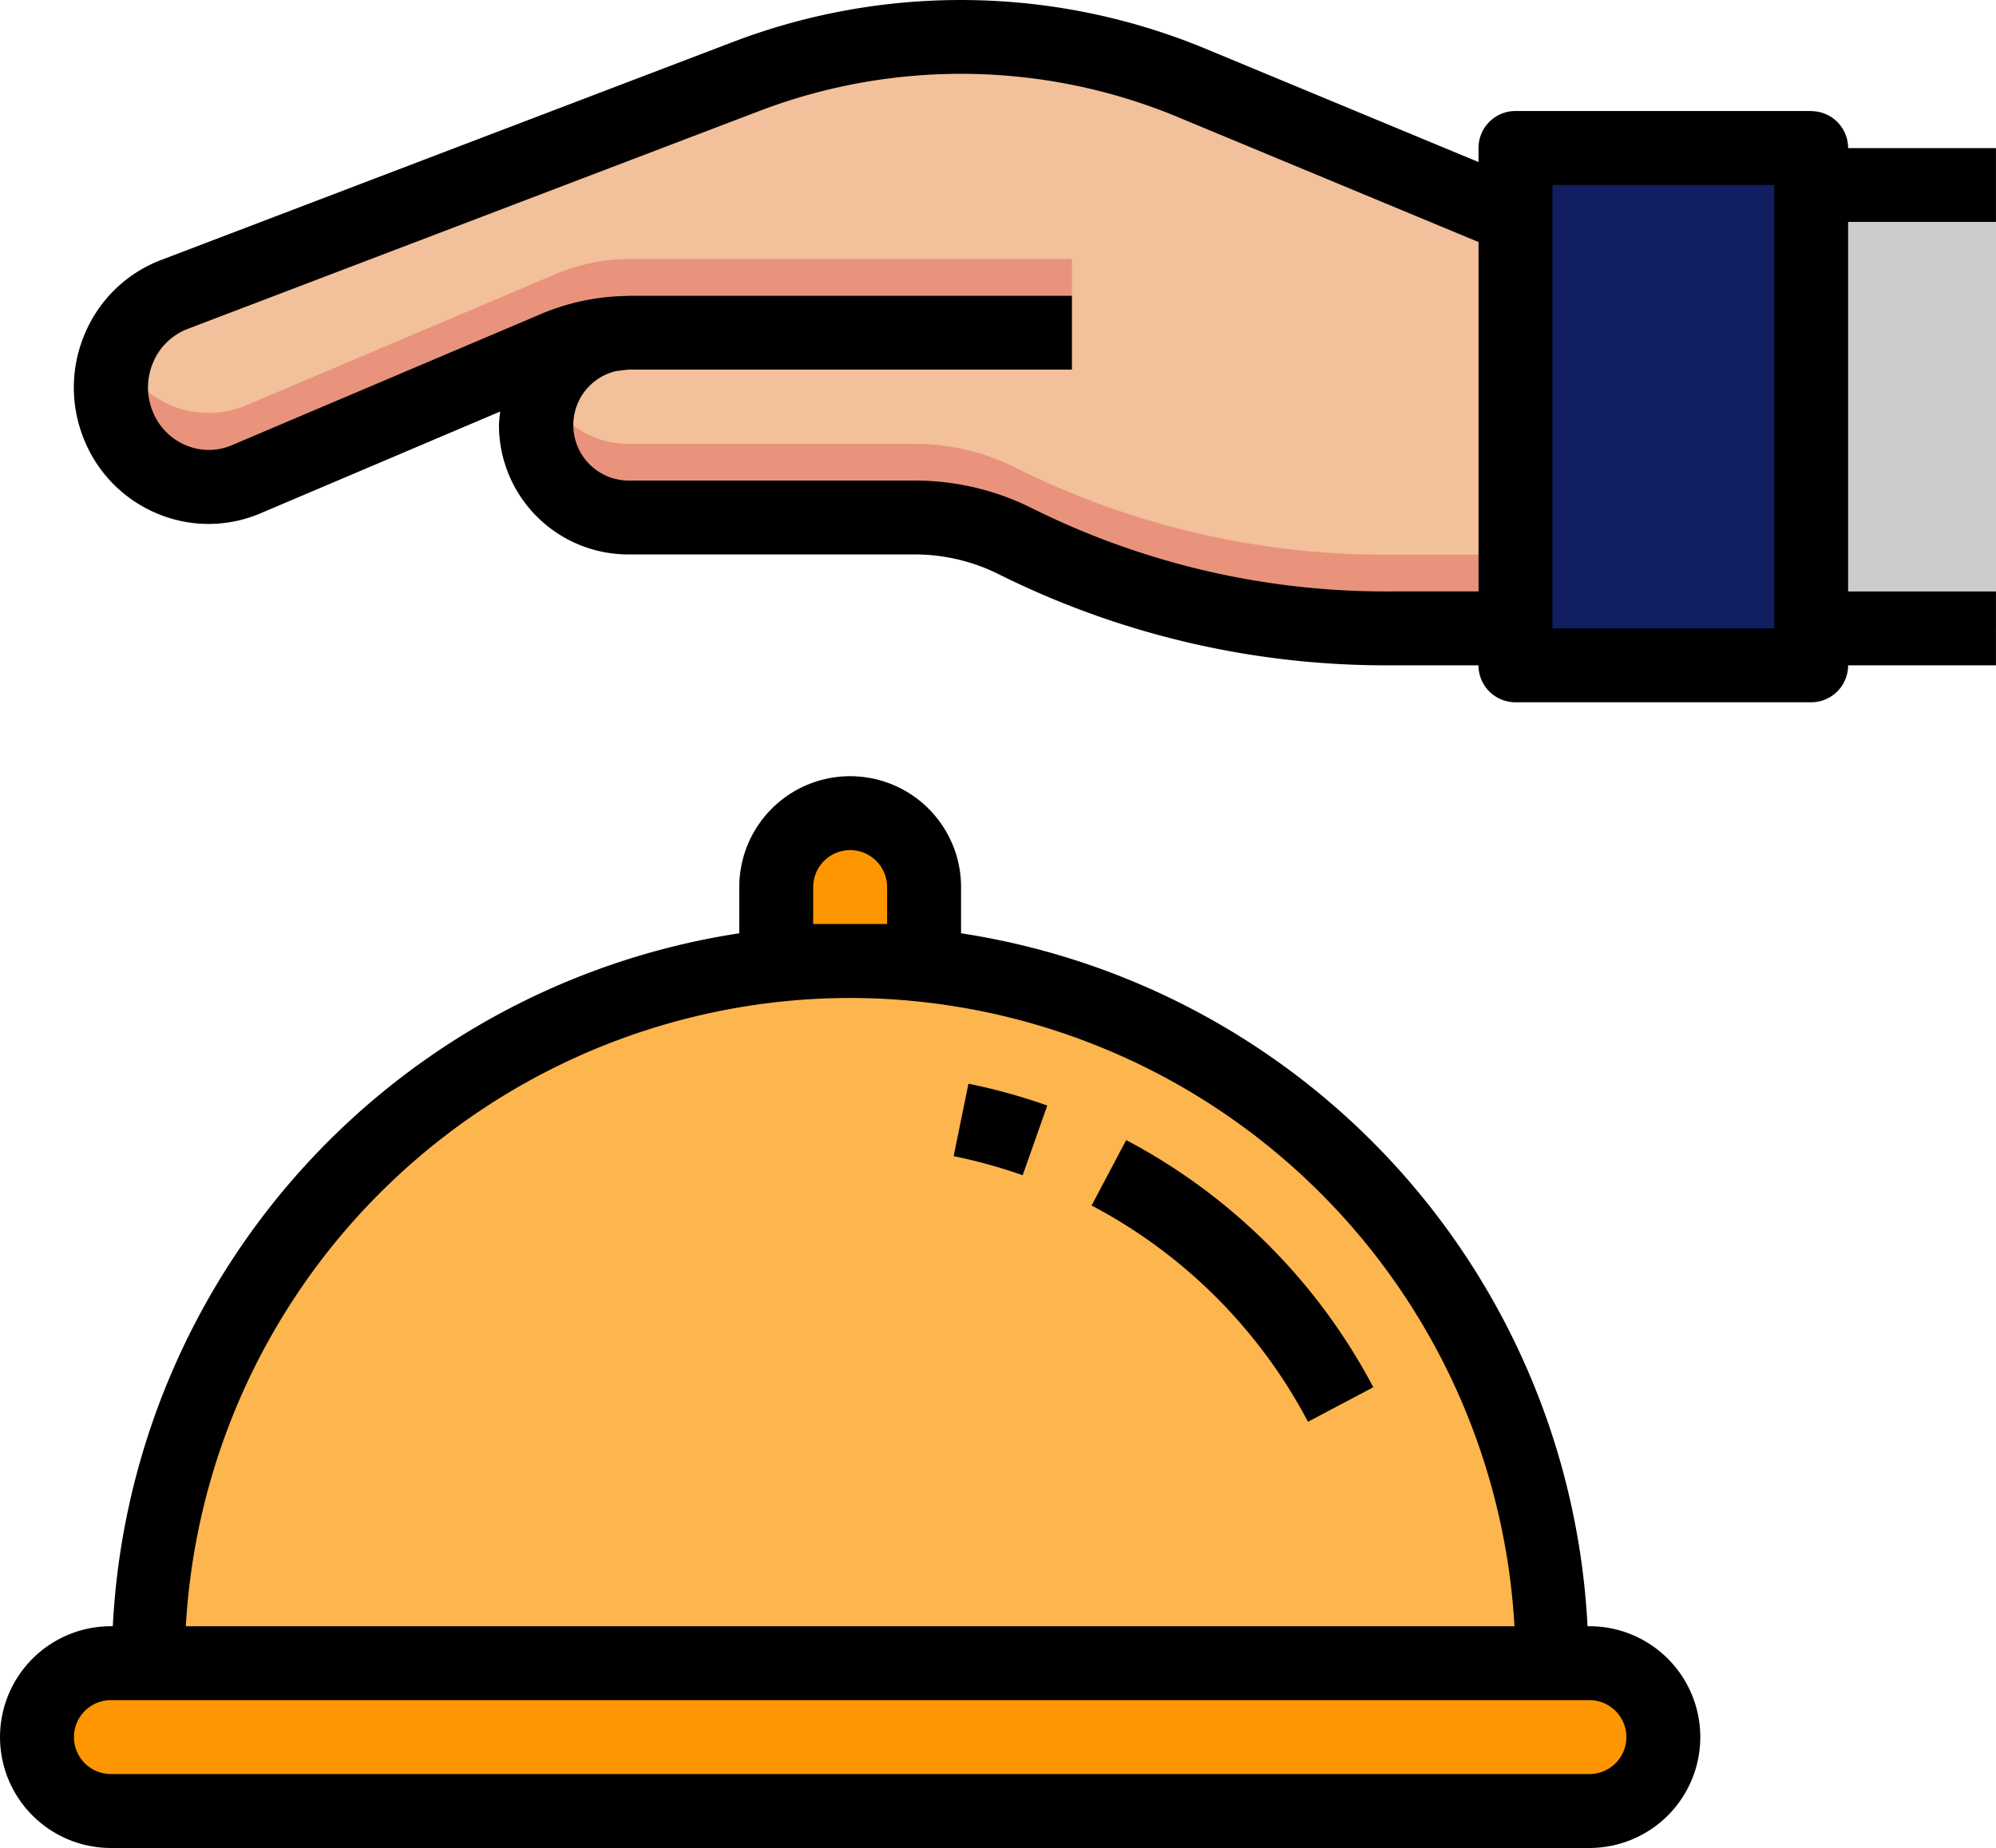 <svg xmlns="http://www.w3.org/2000/svg" width="100" height="92.598" viewBox="0 0 100 92.598">
  <g id="t2-ic1" transform="translate(-2206.143 577.502)">
    <path id="Path_151124" data-name="Path 151124" d="M2534.143-519.549v-25.926h14.815v25.926Z" transform="translate(-252.074 -24.613)" fill="#111e61"/>
    <path id="Path_151125" data-name="Path 151125" d="M2598.143-515.253v-22.222h9.259v22.222Z" transform="translate(-301.259 -30.761)" fill="#ccc"/>
    <path id="Path_151126" data-name="Path 151126" d="M2300.5-560.44l-16.376-6.8a30.263,30.263,0,0,0-22.209-.244L2233.3-556.577a5,5,0,0,0-2.842,6.475l.014.036a4.87,4.87,0,0,0,6.291,2.8l.138-.056,15.483-6.574a9.582,9.582,0,0,1,2.674-.657,4.63,4.63,0,0,0-3.511,5.527,4.629,4.629,0,0,0,4.5,3.622h14.365a11.209,11.209,0,0,1,5.013,1.183,41.411,41.411,0,0,0,18.518,4.372h6.548Z" transform="translate(-18.427 -6.169)" fill="#f2c09a"/>
    <g id="Group_96800" data-name="Group 96800" transform="translate(2211.699 -564.532)">
      <path id="Path_151127" data-name="Path 151127" d="M2346.145-485.719a11.223,11.223,0,0,0-5.013-1.183h-14.359a4.629,4.629,0,0,1-4.63-4.63,4.581,4.581,0,0,1,.4-1.839,4.629,4.629,0,0,0,4.233,2.765h14.359a11.224,11.224,0,0,1,5.013,1.183,41.4,41.4,0,0,0,18.518,4.372h6.554v3.7h-6.552a41.4,41.4,0,0,1-18.52-4.372Z" transform="translate(-2300.847 499.877)" fill="#e9937c"/>
      <path id="Path_151128" data-name="Path 151128" d="M2230.49-513.164a5.019,5.019,0,0,1,.011-3.691,4.869,4.869,0,0,0,6.3,2.771l.116-.047L2252.4-520.7a9.662,9.662,0,0,1,3.776-.77h22.115v3.715h-22.115a9.662,9.662,0,0,0-3.776.769l-15.481,6.574a4.869,4.869,0,0,1-6.374-2.606C2230.527-513.07,2230.508-513.117,2230.49-513.164Z" transform="translate(-2230.144 521.475)" fill="#e9937c"/>
    </g>
    <g id="Group_96801" data-name="Group 96801" transform="translate(2207.995 -536.755)">
      <path id="Path_151129" data-name="Path 151129" d="M2381.551-397.771v7.407h-7.408v-7.407a3.7,3.7,0,0,1,3.7-3.7A3.7,3.7,0,0,1,2381.551-397.771Z" transform="translate(-2337.106 401.475)" fill="#fd9600"/>
      <path id="Path_151130" data-name="Path 151130" d="M2295.624-213.771h0a3.7,3.7,0,0,1-3.7,3.7h-74.074a3.7,3.7,0,0,1-3.7-3.7h0a3.7,3.7,0,0,1,3.7-3.7h74.074A3.7,3.7,0,0,1,2295.624-213.771Z" transform="translate(-2214.143 260.068)" fill="#fd9600"/>
    </g>
    <path id="Path_151131" data-name="Path 151131" d="M2238.143-334.29a35.185,35.185,0,0,1,35.185-35.185,35.185,35.185,0,0,1,35.185,35.185Z" transform="translate(-24.593 -159.872)" fill="#fdb54e"/>
    <path id="Path_151132" data-name="Path 151132" d="M2309.168-571.94h-14.815a1.852,1.852,0,0,0-1.852,1.852v.706l-13.826-5.741a32.037,32.037,0,0,0-23.567-.261L2226.5-564.475a6.739,6.739,0,0,0-3.783,3.606,6.862,6.862,0,0,0-.108,5.315,6.753,6.753,0,0,0,3.687,3.783,6.63,6.63,0,0,0,5.185-.011l12.007-5.1a6.432,6.432,0,0,0-.063.681,6.481,6.481,0,0,0,6.481,6.481h14.365a9.419,9.419,0,0,1,4.187.989,43.475,43.475,0,0,0,19.346,4.567h4.695a1.852,1.852,0,0,0,1.852,1.852h14.815a1.852,1.852,0,0,0,1.852-1.852h7.407v-3.7h-7.407v-18.518h7.407v-3.7h-7.407a1.852,1.852,0,0,0-1.852-1.852Zm-21.361,24.074a39.757,39.757,0,0,1-17.69-4.176,13.1,13.1,0,0,0-5.843-1.38h-14.365a2.778,2.778,0,0,1-2.759-2.8,2.778,2.778,0,0,1,2.148-2.688c.243-.022.48-.072.726-.072h22.107v-3.7h-22.222c-.037,0-.072.011-.111.011a11.41,11.41,0,0,0-4.274.906l-15.483,6.572a2.941,2.941,0,0,1-2.309,0,3.058,3.058,0,0,1-1.667-1.724,3.178,3.178,0,0,1,.05-2.461,3.059,3.059,0,0,1,1.715-1.643l28.607-10.907a28.333,28.333,0,0,1,20.837.224l15.228,6.331v17.505Zm19.51,1.852h-11.111v-22.222h11.111Z" transform="translate(-12.284)"/>
    <path id="Path_151133" data-name="Path 151133" d="M2291.328-361.327a5.555,5.555,0,0,0-5.555-5.556h-.094a37.037,37.037,0,0,0-31.387-34.722v-2.315a5.556,5.556,0,0,0-5.556-5.556,5.555,5.555,0,0,0-5.555,5.556v2.315a37.037,37.037,0,0,0-31.387,34.722h-.094a5.556,5.556,0,0,0-5.556,5.556,5.556,5.556,0,0,0,5.556,5.556h74.074A5.555,5.555,0,0,0,2291.328-361.327Zm-44.444-40.741v-1.852a1.852,1.852,0,0,1,1.852-1.852,1.852,1.852,0,0,1,1.852,1.852v1.852Zm35.135,35.185h-66.566a33.376,33.376,0,0,1,33.283-31.481A33.376,33.376,0,0,1,2282.019-366.883Zm5.606,5.556a1.852,1.852,0,0,1-1.852,1.852H2211.7a1.852,1.852,0,0,1-1.852-1.852,1.852,1.852,0,0,1,1.852-1.852h74.074A1.852,1.852,0,0,1,2287.625-361.327Z" transform="translate(0 -129.132)"/>
    <path id="Path_151134" data-name="Path 151134" d="M2417.234-341.821a29.329,29.329,0,0,0-3.95-1.094l-.741,3.63a25.814,25.814,0,0,1,3.458.956l1.233-3.491Z" transform="translate(-158.622 -180.284)"/>
    <path id="Path_151135" data-name="Path 151135" d="M2444.132-330.707l-1.733,3.276a25.88,25.88,0,0,1,10.841,10.837l3.272-1.73A29.592,29.592,0,0,0,2444.132-330.707Z" transform="translate(-181.567 -189.666)"/>
  </g>
</svg>
